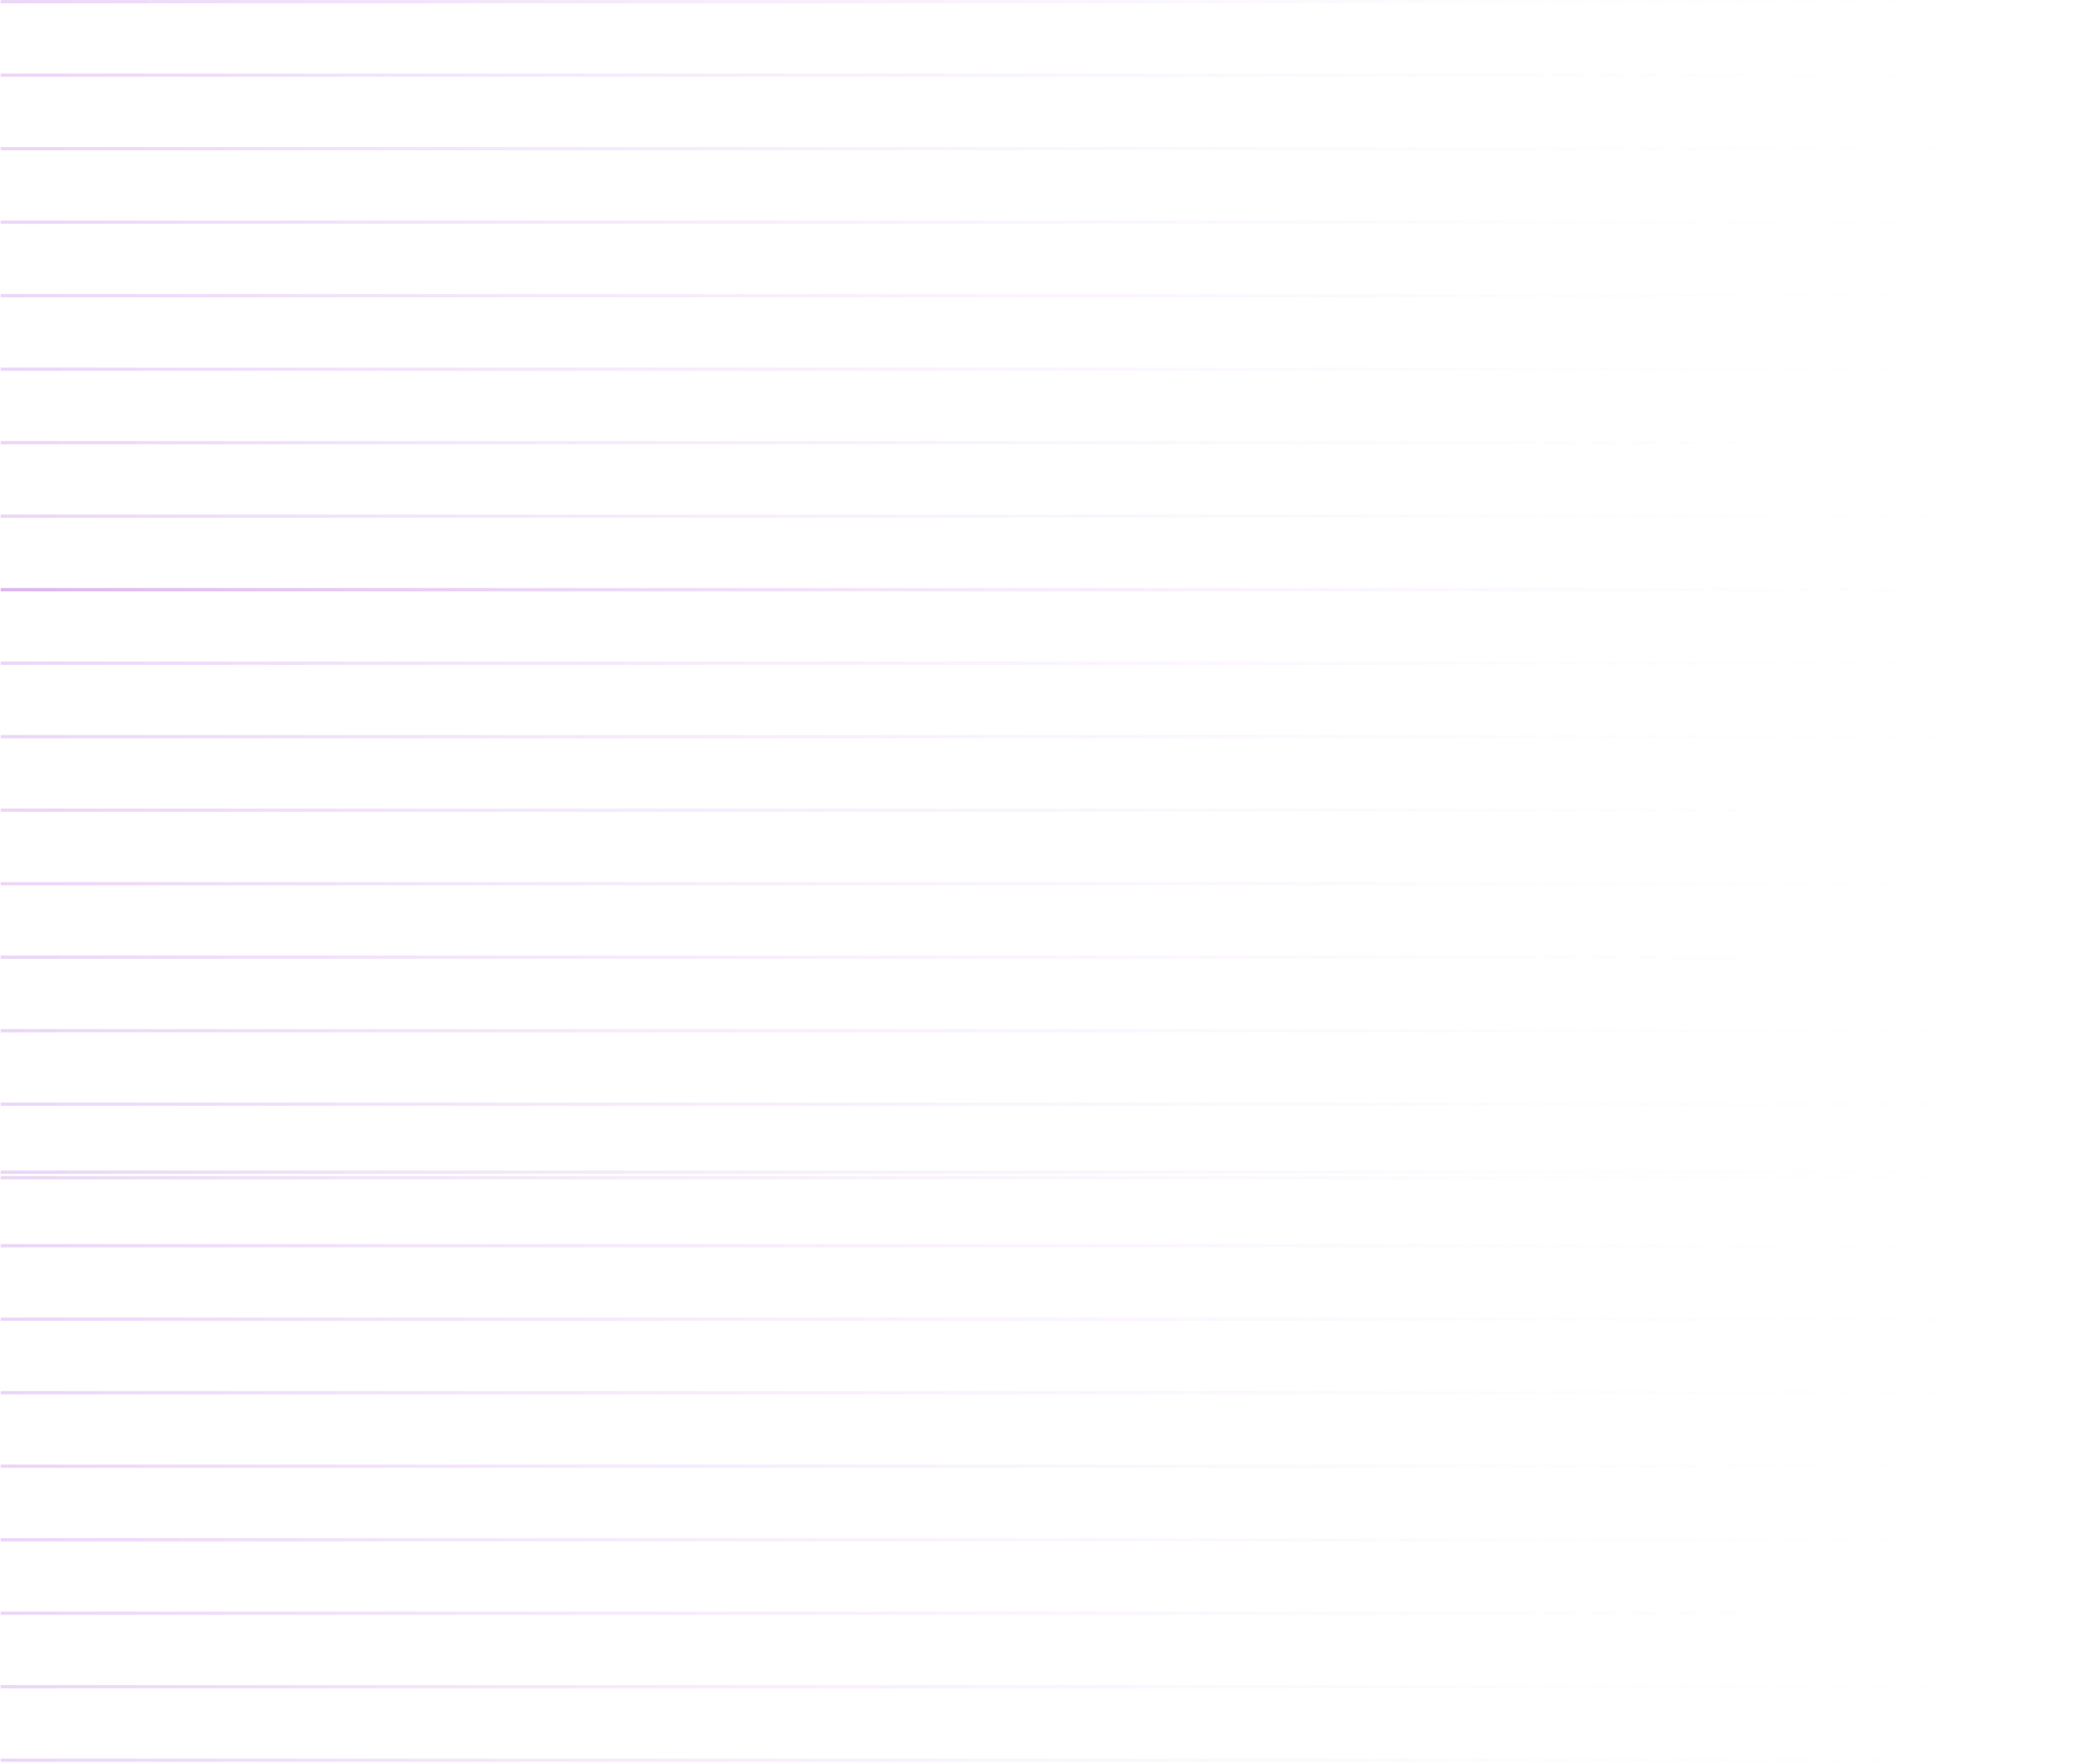 <svg width="634" height="539" viewBox="0 0 634 539" fill="none" xmlns="http://www.w3.org/2000/svg">
<path d="M0.201 0.504L633.201 0.504M0.201 22.959L633.201 22.959M0.201 45.414L633.201 45.414M0.201 67.87L633.201 67.87M0.201 90.325L633.201 90.325M0.201 112.78L633.201 112.78M0.201 135.236L633.201 135.236M0.201 157.691L633.201 157.691M0.201 180.146L633.201 180.146" stroke="url(#paint0_linear_5704_227)" stroke-opacity="0.6"/>
<path d="M0.201 180.146L633.201 180.146M0.201 202.602L633.201 202.602M0.201 225.057L633.201 225.057M0.201 247.512L633.201 247.512M0.201 269.968L633.201 269.968M0.201 292.423L633.201 292.423M0.201 314.878L633.201 314.878M0.201 337.334L633.201 337.334M0.201 359.789L633.201 359.789" stroke="url(#paint1_linear_5704_227)" stroke-opacity="0.6"/>
<path d="M0.201 358.105L633.201 358.105M0.201 380.56L633.201 380.56M0.201 403.016L633.201 403.016M0.201 425.471L633.201 425.471M0.201 447.926L633.201 447.926M0.201 470.381L633.201 470.381M0.201 492.837L633.201 492.837M0.201 515.292L633.201 515.292M0.201 537.747L633.201 537.747" stroke="url(#paint2_linear_5704_227)" stroke-opacity="0.6"/>
<defs>
<linearGradient id="paint0_linear_5704_227" x1="0.201" y1="90.323" x2="633.026" y2="104.559" gradientUnits="userSpaceOnUse">
<stop stop-color="#A034D9" stop-opacity="0.34"/>
<stop offset="1" stop-color="white" stop-opacity="0"/>
</linearGradient>
<linearGradient id="paint1_linear_5704_227" x1="0.201" y1="269.965" x2="633.026" y2="284.201" gradientUnits="userSpaceOnUse">
<stop stop-color="#A034D9" stop-opacity="0.34"/>
<stop offset="1" stop-color="white" stop-opacity="0"/>
</linearGradient>
<linearGradient id="paint2_linear_5704_227" x1="0.201" y1="447.924" x2="633.026" y2="462.16" gradientUnits="userSpaceOnUse">
<stop stop-color="#A034D9" stop-opacity="0.34"/>
<stop offset="1" stop-color="white" stop-opacity="0"/>
</linearGradient>
</defs>
</svg>
